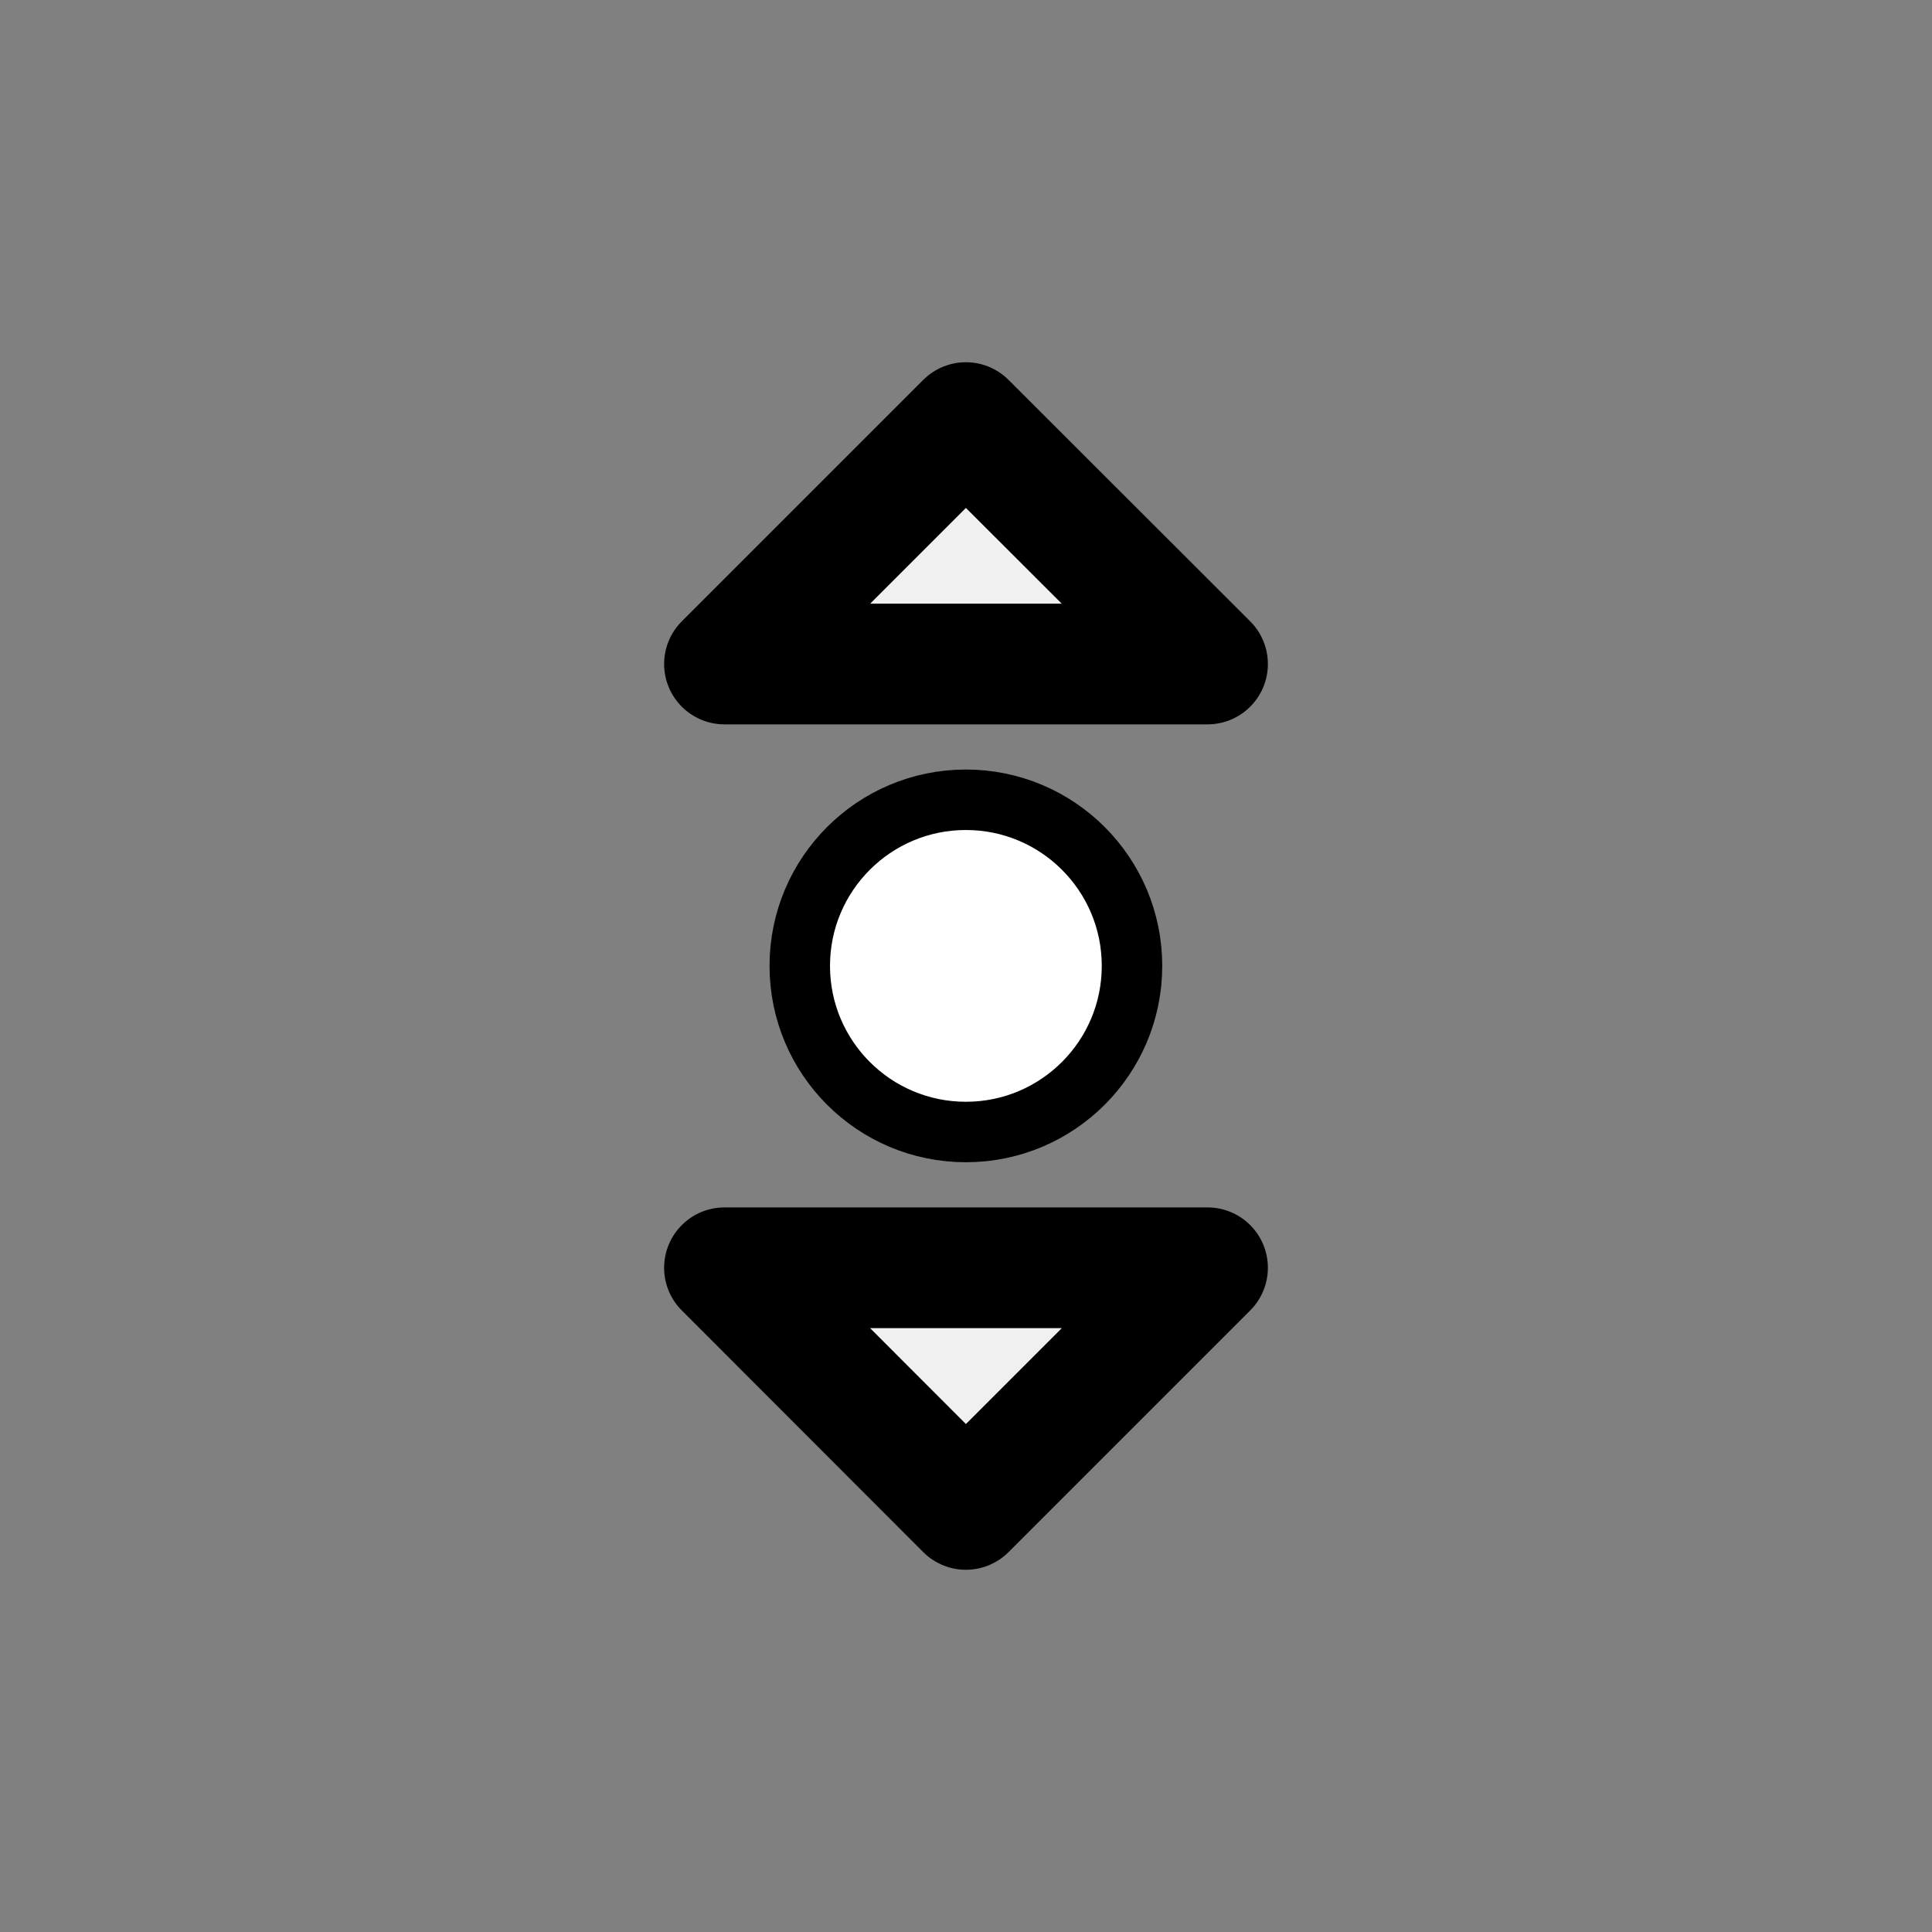 <?xml version="1.0" encoding="UTF-8" standalone="no"?>
<svg
   xmlns:osb="http://www.openswatchbook.org/uri/2009/osb"
   xmlns:dc="http://purl.org/dc/elements/1.1/"
   xmlns:cc="http://creativecommons.org/ns#"
   xmlns:rdf="http://www.w3.org/1999/02/22-rdf-syntax-ns#"
   xmlns:svg="http://www.w3.org/2000/svg"
   xmlns="http://www.w3.org/2000/svg"
   xmlns:xlink="http://www.w3.org/1999/xlink"
   xmlns:sodipodi="http://sodipodi.sourceforge.net/DTD/sodipodi-0.dtd"
   xmlns:inkscape="http://www.inkscape.org/namespaces/inkscape"
   inkscape:export-ydpi="192"
   inkscape:export-xdpi="192"
   inkscape:export-filename="/home/alevy/dev/score/src/lib/resources/icons/cursor_spin@2x.png"
   sodipodi:docname="cursor_spin.svg"
   inkscape:version="1.0 (4035a4fb49, 2020-05-01)"
   id="svg16"
   version="1.1"
   viewBox="0 0 8.467 8.467"
   height="32"
   width="32">
  <rect x="0" y="0" width="8.467" height="8.467" fill="#808080" stroke="none"/>
  <defs
     id="defs10">
    <linearGradient
       id="linearGradient872"
       osb:paint="solid">
      <stop
         style="stop-color:#000000;stop-opacity:1;"
         offset="0"
         id="stop870" />
    </linearGradient>
    <linearGradient
       inkscape:collect="always"
       xlink:href="#linearGradient872"
       id="linearGradient874"
       x1="-0.178"
       y1="2.117"
       x2="4.411"
       y2="2.117"
       gradientUnits="userSpaceOnUse"
       gradientTransform="matrix(0,1.254,-1.254,0,6.755,1.315)" />
    <linearGradient
       y2="2.117"
       x2="4.411"
       y1="2.117"
       x1="-0.178"
       gradientTransform="matrix(0,1.254,-1.254,0,6.755,1.844)"
       gradientUnits="userSpaceOnUse"
       id="linearGradient841"
       xlink:href="#linearGradient872"
       inkscape:collect="always" />
  </defs>
  <sodipodi:namedview
     inkscape:snap-global="false"
     inkscape:snap-bbox="true"
     inkscape:pagecheckerboard="true"
     units="px"
     inkscape:window-maximized="1"
     inkscape:window-y="0"
     inkscape:window-x="0"
     inkscape:window-height="1015"
     inkscape:window-width="1920"
     showgrid="true"
     inkscape:document-rotation="0"
     inkscape:current-layer="layer2"
     inkscape:document-units="px"
     inkscape:cy="18.913512"
     inkscape:cx="14.790516"
     inkscape:zoom="29.346845"
     inkscape:pageshadow="2"
     inkscape:pageopacity="0.0"
     borderopacity="1.0"
     bordercolor="#666666"
     pagecolor="#ffffff"
     id="base">
    <inkscape:grid
       id="grid18"
       type="xygrid" />
  </sodipodi:namedview>
  <g
     style="display:inline;opacity:1"
     inkscape:label="Calque 2"
     id="layer2"
     inkscape:groupmode="layer">
    <path
       id="path839"
       d="M 3.175,5.556 4.233,6.615 5.292,5.556 h -1.059 z"
       style="display:inline;opacity:1;fill:#f0f0f0;fill-opacity:1;stroke:url(#linearGradient874);stroke-width:0.529;stroke-linecap:round;stroke-linejoin:round;stroke-miterlimit:4;stroke-dasharray:none;stroke-opacity:1;paint-order:stroke fill markers" />
    <path
       id="polygon10-3"
       d="M 5.292,2.91 4.233,1.852 3.175,2.91 l 1.058,9e-6 z"
       style="display:inline;opacity:1;fill:#f0f0f0;fill-opacity:1;stroke:url(#linearGradient841);stroke-width:0.529;stroke-linecap:round;stroke-linejoin:round;stroke-miterlimit:4;stroke-dasharray:none;stroke-opacity:1;paint-order:stroke fill markers" />
    <circle
       r="0.728"
       cy="4.233"
       cx="4.233"
       id="path12"
       style="fill:#ffffff;fill-opacity:1;stroke:#000000;stroke-width:0.265;stroke-linecap:round;stroke-linejoin:round;stroke-miterlimit:4;stroke-dasharray:none;stroke-dashoffset:8.382;stroke-opacity:1;paint-order:fill markers stroke" />
  </g>
</svg>
